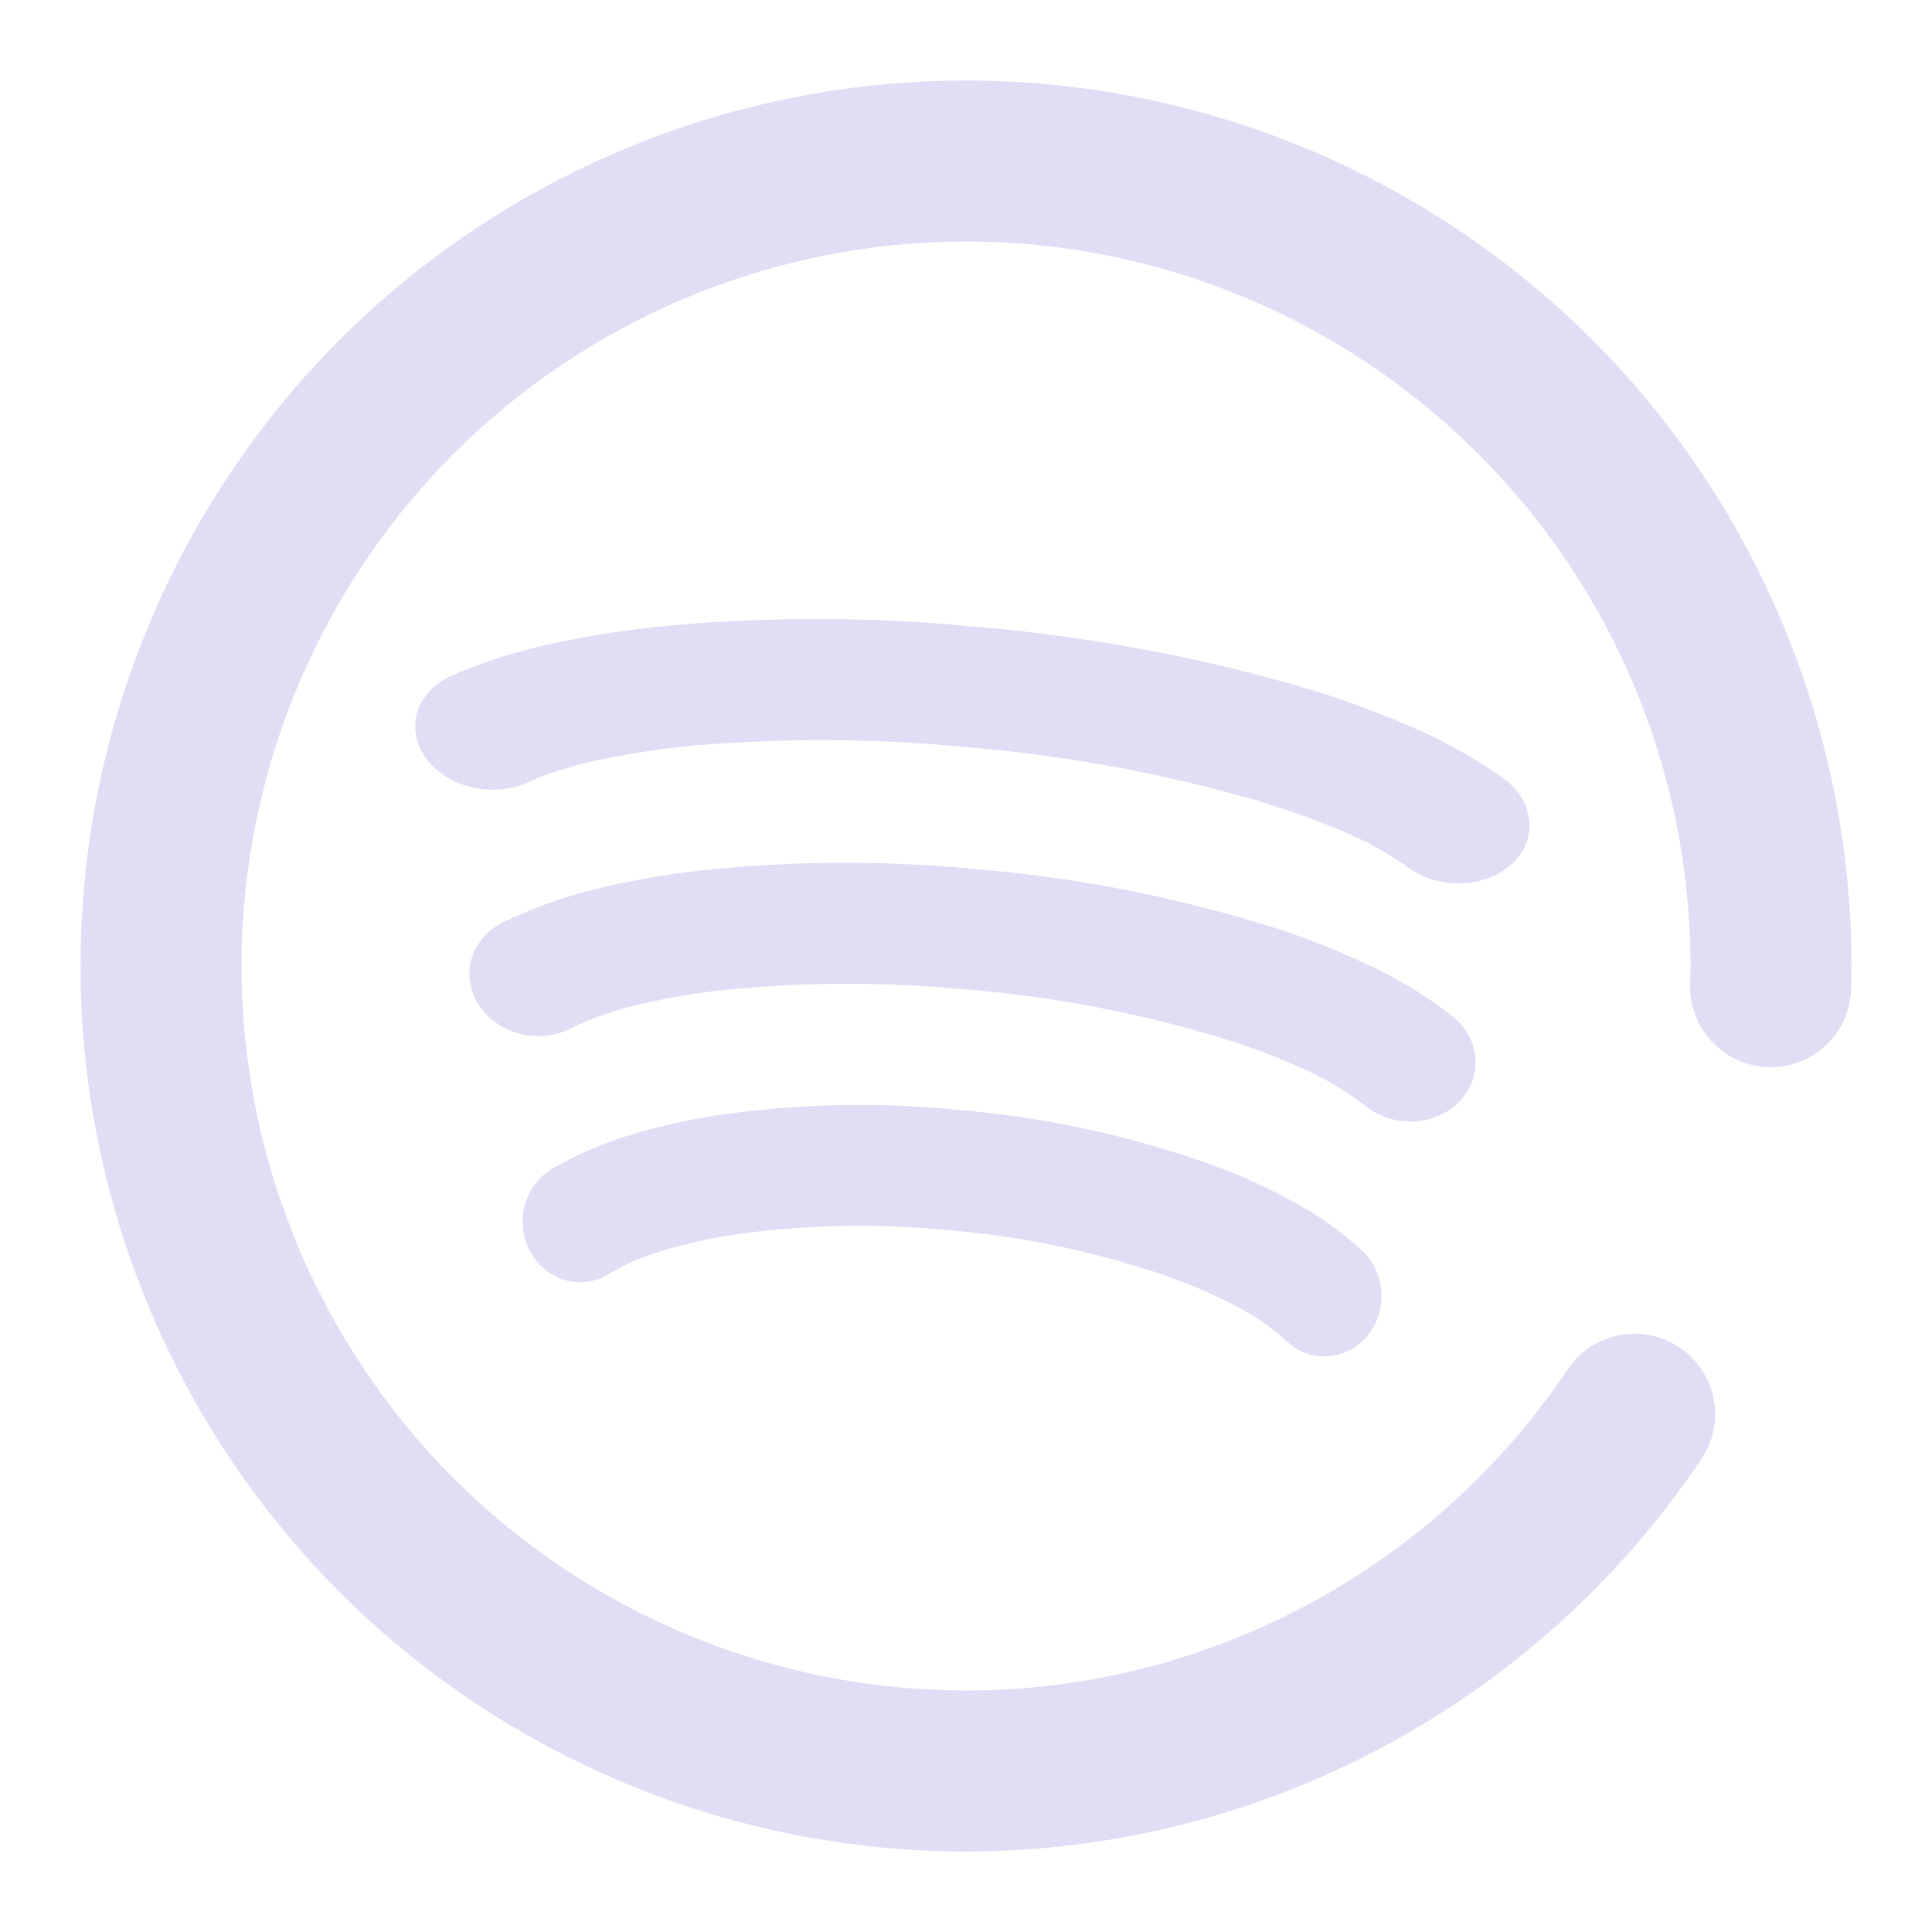 <svg xmlns="http://www.w3.org/2000/svg" xmlns:xlink="http://www.w3.org/1999/xlink" style="isolation:isolate" viewBox="0 0 48 48" width="48px" height="48px"><linearGradient id="_lgradient_2" x1="0" y1="0.5" x2="1" y2="0.5" gradientTransform="matrix(44,0,0,44,2,2)" gradientUnits="userSpaceOnUse" fill="#3e8fb0"><stop offset="0%" stop-opacity="1" style="stop-color:#e0def4" fill="#3e8fb0"/><stop offset="97.826%" stop-opacity="1" style="stop-color:#e0def4" fill="#3e8fb0"/></linearGradient><path d=" M 38.95 34.02 L 38.95 34.02 C 39.563 33.104 40.806 32.86 41.725 33.475 L 41.725 33.475 C 42.644 34.09 42.888 35.334 42.27 36.25 L 42.27 36.25 C 38.19 42.33 31.33 46 24 46 C 18.17 46 12.57 43.68 8.44 39.56 C 4.32 35.43 2 29.83 2 24 C 2 18.17 4.32 12.57 8.44 8.44 C 12.57 4.32 18.17 2 24 2 C 29.83 2 35.43 4.32 39.56 8.44 C 43.68 12.57 46 18.17 46 24 C 46 24.01 46 24.02 46 24.03 L 45.99 24.54 L 45.99 24.54 C 45.979 25.644 45.074 26.529 43.97 26.515 L 43.97 26.515 C 42.866 26.501 41.979 25.594 41.99 24.49 L 41.99 24.49 L 42 23.99 C 42 19.22 40.1 14.64 36.72 11.27 C 33.35 7.9 28.77 6 24 6 C 19.23 6 14.65 7.9 11.27 11.27 C 7.9 14.65 6 19.23 6 24 C 6 28.77 7.9 33.35 11.27 36.73 C 14.65 40.1 19.23 42 24 42 C 29.99 42 35.61 39 38.95 34.02 Z " fill="url(#_lgradient_2)"/><linearGradient id="_lgradient_3" x1="0" y1="0.5" x2="1" y2="0.5" gradientTransform="matrix(22.455,1.966,-0.461,5.891,12.722,26.603)" gradientUnits="userSpaceOnUse" fill="#3e8fb0"><stop offset="0%" stop-opacity="1" style="stop-color:#e0def4" fill="#3e8fb0"/><stop offset="97.826%" stop-opacity="1" style="stop-color:#e0def4" fill="#3e8fb0"/></linearGradient><path d=" M 15.097 31.669 L 15.097 31.669 C 14.41 32.068 13.544 31.804 13.164 31.078 L 13.164 31.078 C 12.783 30.352 13.031 29.439 13.717 29.039 L 13.717 29.039 C 14.334 28.682 14.992 28.398 15.663 28.196 C 16.431 27.962 17.223 27.791 18.019 27.68 C 19.9 27.423 21.811 27.38 23.704 27.566 L 23.911 27.584 C 25.882 27.756 27.833 28.168 29.719 28.805 C 30.515 29.065 31.286 29.403 32.024 29.799 C 32.671 30.137 33.284 30.562 33.833 31.061 L 33.833 31.061 C 34.425 31.6 34.491 32.548 33.98 33.176 L 33.98 33.176 C 33.47 33.804 32.576 33.877 31.984 33.338 L 31.984 33.338 C 31.612 32.994 31.198 32.707 30.761 32.478 C 30.15 32.154 29.507 31.877 28.86 31.659 C 27.177 31.091 25.44 30.728 23.677 30.574 C 23.677 30.574 23.668 30.573 23.668 30.573 L 23.451 30.554 C 23.451 30.554 23.451 30.554 23.451 30.554 C 21.764 30.396 20.063 30.428 18.384 30.652 C 17.722 30.745 17.075 30.889 16.433 31.083 C 15.967 31.223 15.515 31.414 15.097 31.669 Z " fill="url(#_lgradient_3)"/><linearGradient id="_lgradient_4" x1="0" y1="0.5" x2="1" y2="0.5" gradientTransform="matrix(26.305,2.303,-0.461,5.891,11.305,20.458)" gradientUnits="userSpaceOnUse" fill="#3e8fb0"><stop offset="0%" stop-opacity="1" style="stop-color:#e0def4" fill="#3e8fb0"/><stop offset="97.826%" stop-opacity="1" style="stop-color:#e0def4" fill="#3e8fb0"/></linearGradient><path d=" M 14.151 25.565 L 14.151 25.565 C 13.354 25.955 12.337 25.677 11.882 24.945 L 11.882 24.945 C 11.427 24.213 11.705 23.302 12.502 22.913 L 12.502 22.913 C 13.219 22.564 13.985 22.29 14.768 22.097 C 15.664 21.875 16.588 21.715 17.518 21.616 C 19.716 21.387 21.952 21.372 24.17 21.586 L 24.413 21.607 C 26.721 21.809 29.01 22.25 31.226 22.916 C 32.161 23.188 33.068 23.539 33.936 23.946 C 34.699 24.294 35.421 24.728 36.07 25.236 L 36.07 25.236 C 36.77 25.785 36.86 26.735 36.271 27.356 L 36.271 27.356 C 35.682 27.978 34.636 28.037 33.937 27.488 L 33.937 27.488 C 33.497 27.138 33.009 26.845 32.494 26.609 C 31.775 26.275 31.019 25.988 30.258 25.761 C 28.281 25.167 26.244 24.778 24.179 24.597 C 24.179 24.597 24.168 24.596 24.168 24.596 L 23.914 24.574 C 23.914 24.574 23.914 24.574 23.914 24.574 C 21.938 24.391 19.947 24.397 17.985 24.597 C 17.212 24.679 16.456 24.814 15.708 24.999 C 15.164 25.132 14.638 25.317 14.151 25.565 Z " fill="url(#_lgradient_4)"/><linearGradient id="_lgradient_5" x1="0" y1="0.5" x2="1" y2="0.5" gradientTransform="matrix(29.133,2.55,-0.461,5.891,9.888,14.314)" gradientUnits="userSpaceOnUse" fill="#3e8fb0"><stop offset="0%" stop-opacity="1" style="stop-color:#e0def4" fill="#3e8fb0"/><stop offset="97.826%" stop-opacity="1" style="stop-color:#e0def4" fill="#3e8fb0"/></linearGradient><path d=" M 13.081 19.451 L 13.081 19.451 C 12.202 19.834 11.074 19.546 10.564 18.809 L 10.564 18.809 C 10.054 18.073 10.354 17.164 11.234 16.781 L 11.234 16.781 C 12.024 16.439 12.87 16.172 13.734 15.986 C 14.724 15.772 15.745 15.621 16.775 15.53 C 19.205 15.321 21.679 15.327 24.136 15.562 L 24.405 15.586 C 26.961 15.81 29.499 16.273 31.957 16.959 C 32.994 17.241 34 17.6 34.965 18.015 C 35.812 18.37 36.614 18.812 37.338 19.327 L 37.338 19.327 C 38.116 19.882 38.224 20.834 37.578 21.45 L 37.578 21.45 C 36.931 22.066 35.774 22.116 34.995 21.56 L 34.995 21.56 C 34.506 21.206 33.963 20.908 33.391 20.667 C 32.592 20.326 31.753 20.032 30.91 19.798 C 28.716 19.184 26.458 18.776 24.171 18.576 C 24.171 18.576 24.159 18.575 24.159 18.575 L 23.877 18.55 C 23.877 18.55 23.877 18.55 23.877 18.55 C 21.689 18.348 19.486 18.336 17.316 18.517 C 16.461 18.593 15.626 18.721 14.799 18.899 C 14.198 19.027 13.617 19.207 13.081 19.451 Z " fill="url(#_lgradient_5)"/></svg>